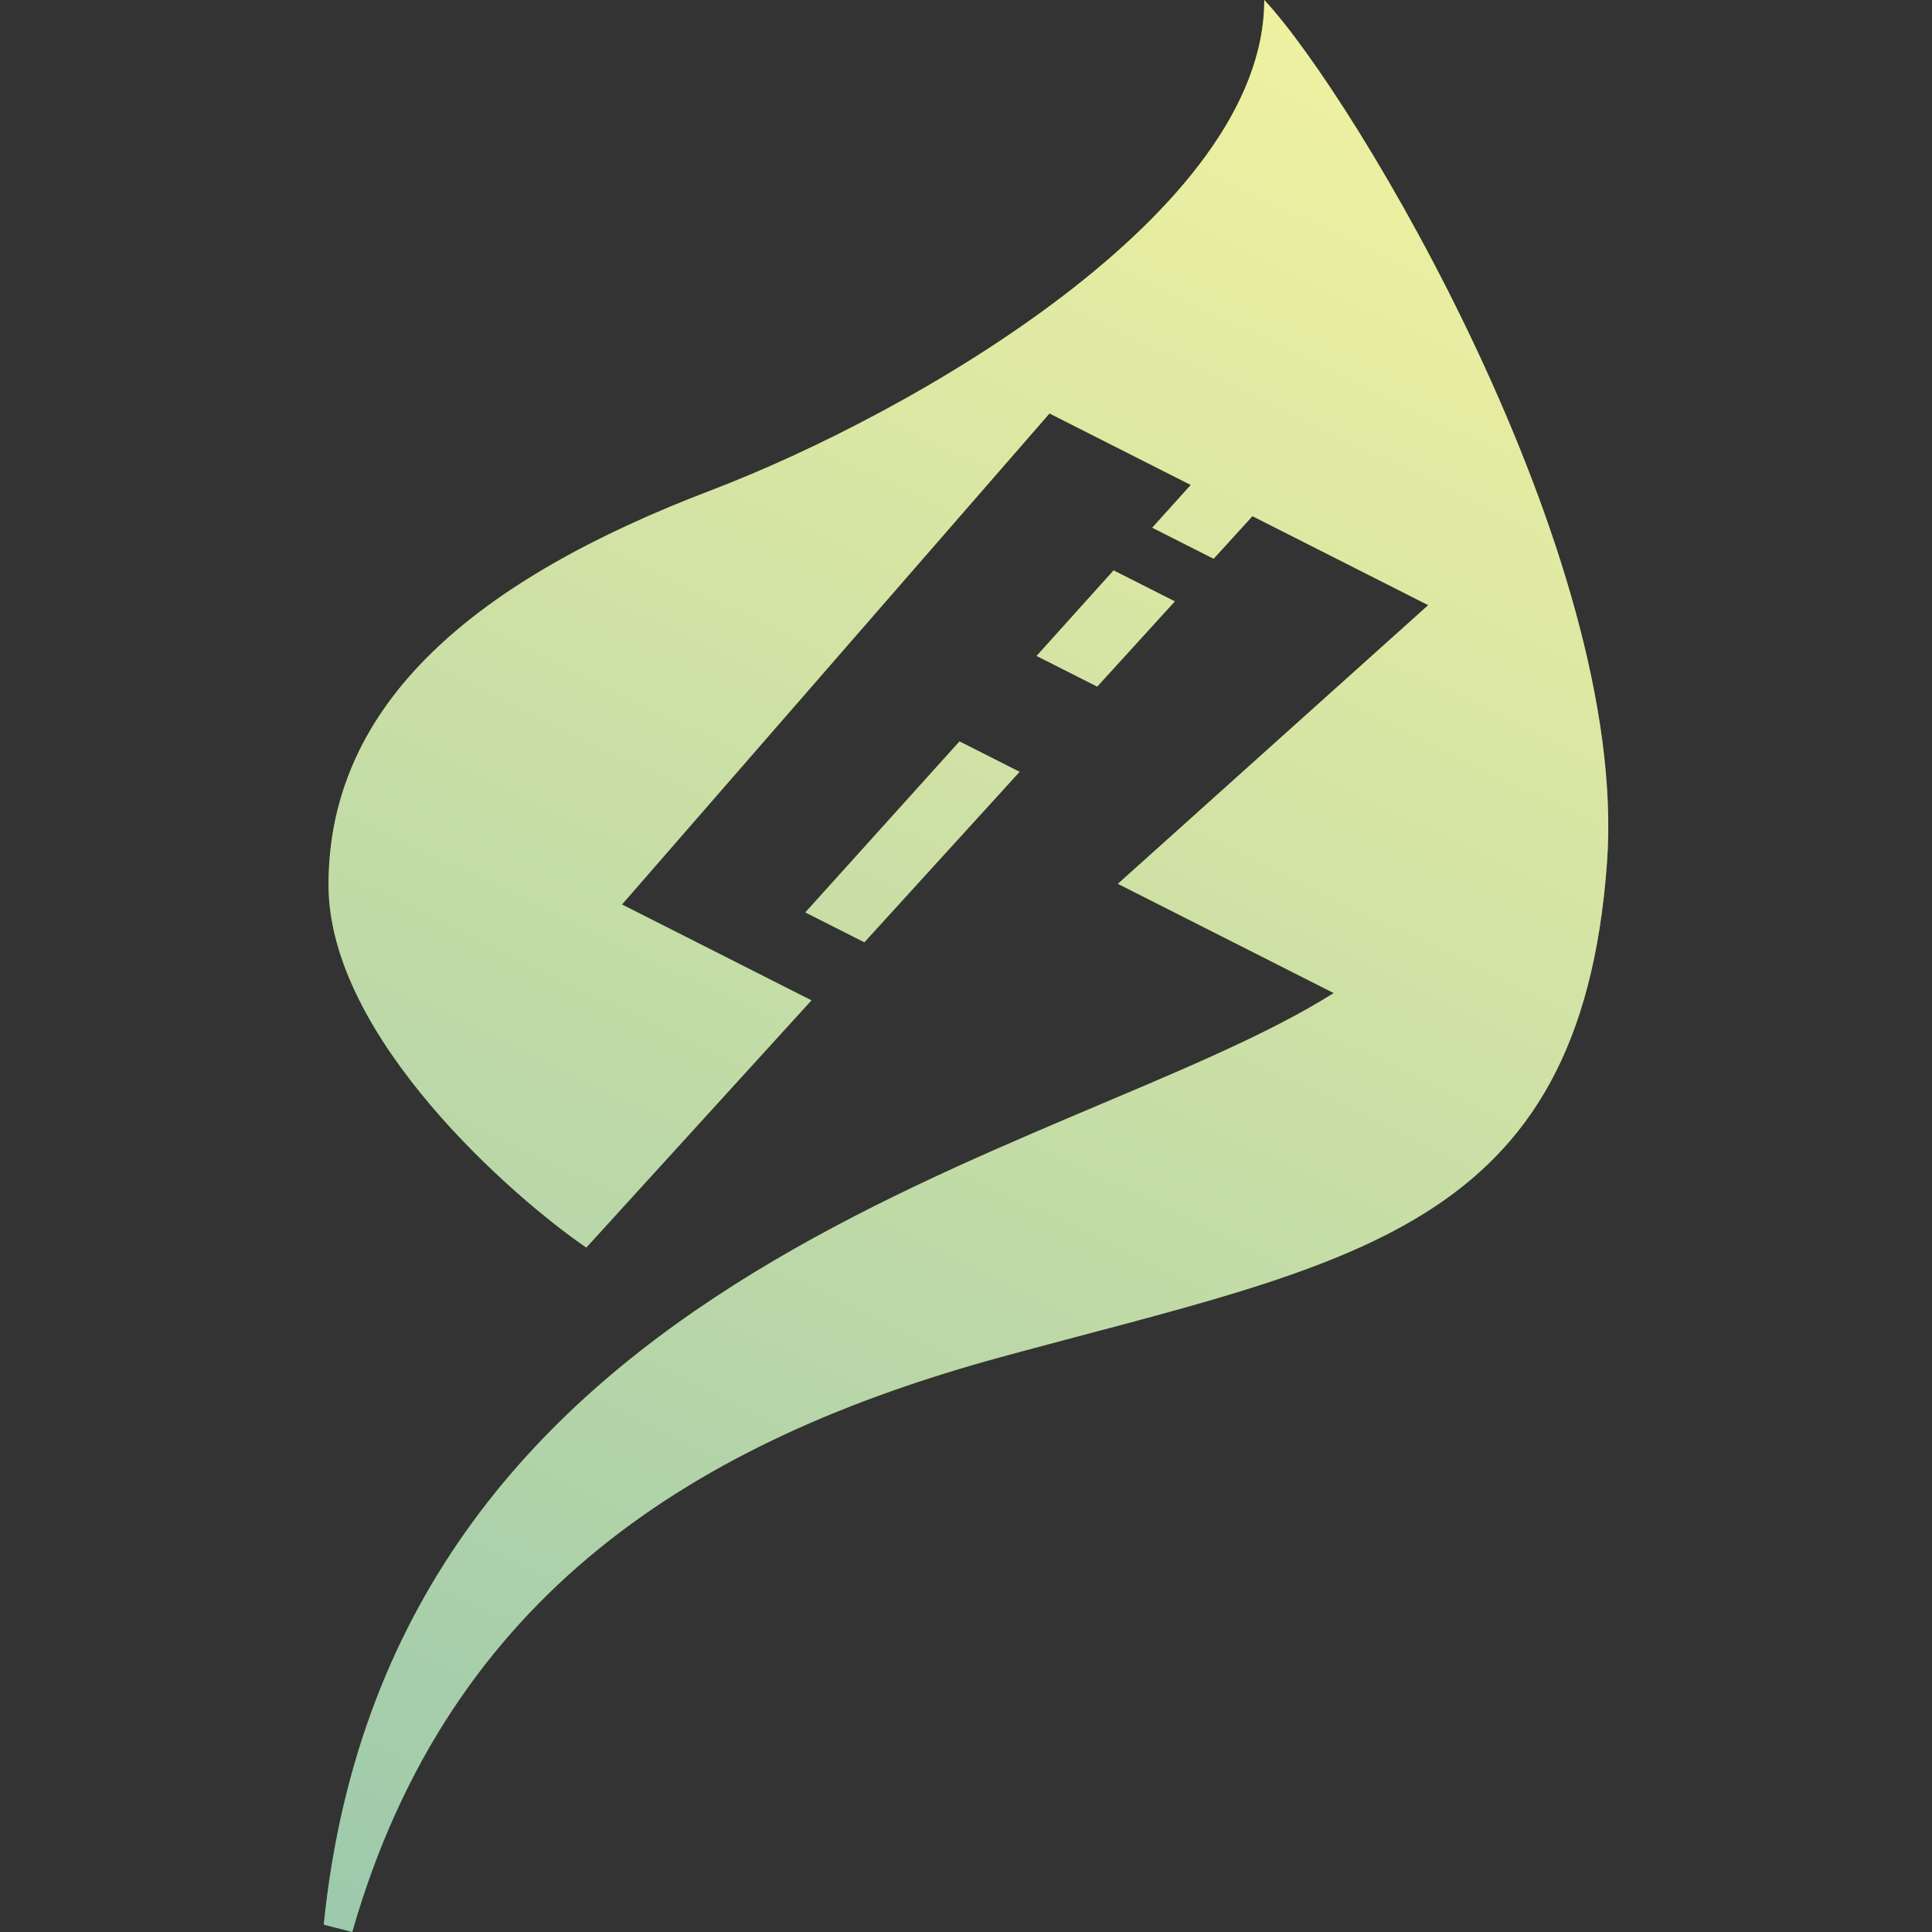 <?xml version="1.0" encoding="iso-8859-1"?>
<!-- Generator: Adobe Illustrator 27.7.0, SVG Export Plug-In . SVG Version: 6.00 Build 0)  -->
<svg version="1.1" id="Layer_1" xmlns="http://www.w3.org/2000/svg" xmlns:xlink="http://www.w3.org/1999/xlink" x="0px" y="0px"
	 viewBox="0 0 128 128" style="enable-background:new 0 0 128 128;" xml:space="preserve">
<rect x="0" y="0" width="128" height="128" fill="#333333" stroke="none"/>
<g>
	<linearGradient id="SVGID_1_" gradientUnits="userSpaceOnUse" x1="91.467" y1="2.22" x2="28.671" y2="132.513">
		<stop  offset="0" style="stop-color:#DADD13"/>
		<stop  offset="1" style="stop-color:#077730"/>
	</linearGradient>
	<path style="fill:url(#SVGID_1_);" d="M82.977,34.196l-2.571,2.823l-4.067-2.058l2.554-2.832l-9.361-4.737L41.208,59.924
		l12.553,6.352c0,0-14.335,15.74-14.917,16.379c-4.733-3.233-17.079-13.91-17.079-24.027c0-12.161,9.93-20.267,25.313-26.13
		C60.356,27.437,83.782,14.06,83.761,0c5.982,6.381,24.175,36.765,22.708,57.135C104.7,81.703,89.43,83.597,66.315,89.909
		C46.259,95.386,29.771,105.521,23.339,128c-0.545-0.135-1.509-0.389-1.892-0.485c4.477-44.086,49.301-50.599,66.918-61.722
		l-14.303-7.238l20.563-18.463L82.977,34.196L82.977,34.196z M68.678,43.457l4.015,2.032l5.142-5.646l-4.056-2.053L68.678,43.457z
		 M53.356,60.449l3.91,1.979L67.55,51.135l-3.98-2.014L53.356,60.449z"/>
</g>
<g style="opacity:0.6;">
	<path style="fill:#FFFFFF;" d="M82.977,34.196l-2.571,2.823l-4.067-2.058l2.554-2.832l-9.361-4.737L41.208,59.924l12.553,6.352
		c0,0-14.335,15.74-14.917,16.379c-4.733-3.233-17.079-13.91-17.079-24.027c0-12.161,9.93-20.267,25.313-26.13
		C60.356,27.437,83.782,14.06,83.761,0c5.982,6.381,24.175,36.765,22.708,57.135C104.7,81.703,89.43,83.597,66.315,89.909
		C46.259,95.386,29.771,105.521,23.339,128c-0.545-0.135-1.509-0.389-1.892-0.485c4.477-44.086,49.301-50.599,66.918-61.722
		l-14.303-7.238l20.563-18.463L82.977,34.196L82.977,34.196z M68.678,43.457l4.015,2.032l5.142-5.646l-4.056-2.053L68.678,43.457z
		 M53.356,60.449l3.91,1.979L67.55,51.135l-3.98-2.014L53.356,60.449z"/>
</g>
</svg>
